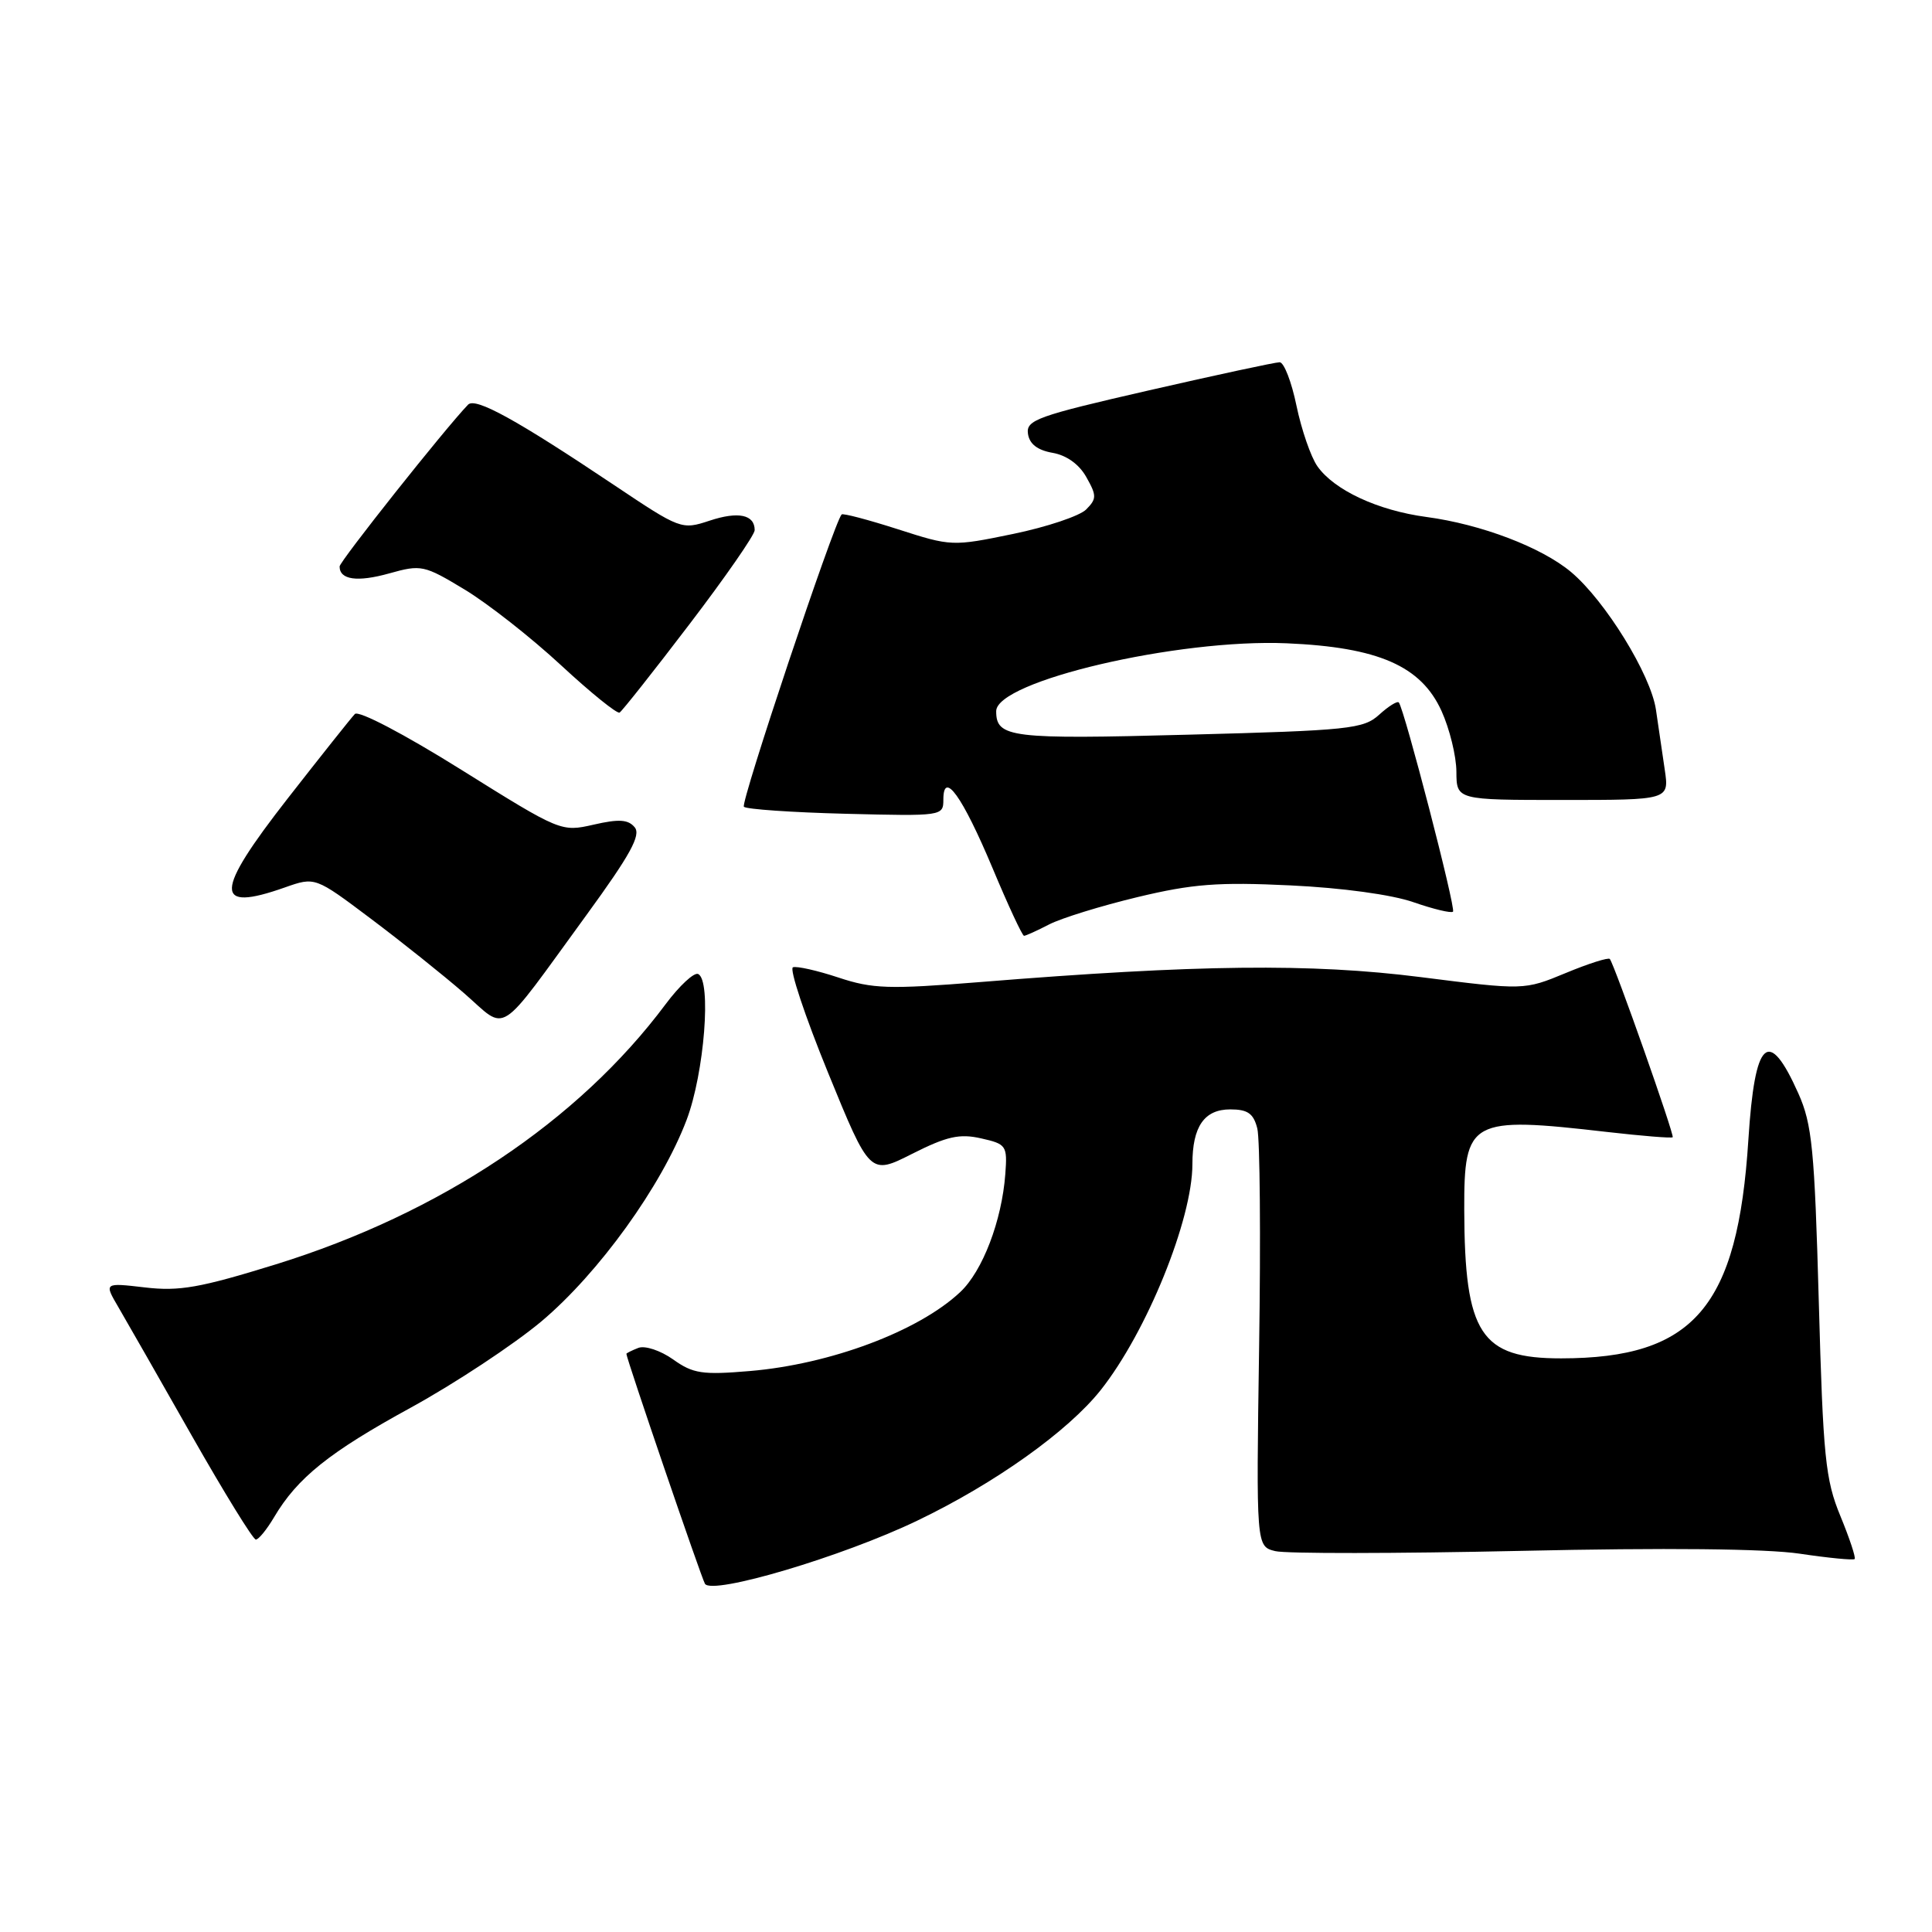 <?xml version="1.0" encoding="UTF-8" standalone="no"?>
<!DOCTYPE svg PUBLIC "-//W3C//DTD SVG 1.1//EN" "http://www.w3.org/Graphics/SVG/1.1/DTD/svg11.dtd" >
<svg xmlns="http://www.w3.org/2000/svg" xmlns:xlink="http://www.w3.org/1999/xlink" version="1.1" viewBox="0 0 256 256">
 <g >
 <path fill="currentColor"
d=" M 121.55 201.49 C 131.81 196.57 141.52 189.65 145.85 184.19 C 151.95 176.49 158.00 161.58 158.00 154.25 C 158.00 149.27 159.57 147.00 163.02 147.00 C 165.33 147.00 166.10 147.54 166.60 149.53 C 166.95 150.93 167.06 163.95 166.84 178.48 C 166.45 204.90 166.45 204.90 168.97 205.53 C 170.35 205.88 184.99 205.86 201.49 205.50 C 220.64 205.07 234.02 205.21 238.46 205.87 C 242.29 206.44 245.57 206.76 245.75 206.58 C 245.93 206.41 245.08 203.84 243.86 200.88 C 241.87 196.06 241.57 193.09 241.00 172.50 C 240.44 152.26 240.11 148.95 238.29 144.88 C 234.33 136.01 232.52 137.68 231.67 151.00 C 230.26 173.21 224.46 179.98 206.86 179.99 C 196.19 180.00 194.07 176.76 194.02 160.32 C 193.99 148.34 194.79 147.90 212.94 149.99 C 217.58 150.52 221.50 150.84 221.64 150.69 C 221.90 150.43 213.96 127.90 213.31 127.07 C 213.13 126.84 210.50 127.67 207.47 128.93 C 201.96 131.21 201.96 131.21 188.23 129.47 C 173.69 127.63 158.69 127.80 129.85 130.13 C 117.77 131.10 115.62 131.03 111.10 129.53 C 108.29 128.60 105.58 127.99 105.07 128.17 C 104.57 128.35 106.65 134.62 109.71 142.11 C 115.27 155.72 115.27 155.72 120.88 152.88 C 125.46 150.57 127.15 150.19 130.00 150.84 C 133.35 151.59 133.49 151.80 133.21 155.56 C 132.75 161.75 130.20 168.44 127.22 171.22 C 121.70 176.40 110.03 180.77 99.35 181.67 C 93.07 182.20 91.83 182.02 89.19 180.13 C 87.52 178.95 85.47 178.27 84.59 178.60 C 83.72 178.94 83.00 179.30 83.00 179.39 C 83.00 180.01 92.94 209.09 93.41 209.86 C 94.36 211.39 111.66 206.25 121.55 201.49 Z  M 36.31 201.05 C 39.40 195.82 43.62 192.43 54.45 186.51 C 60.28 183.31 68.06 178.17 71.74 175.09 C 79.34 168.69 87.66 157.16 90.98 148.39 C 93.33 142.19 94.30 129.85 92.50 129.06 C 91.96 128.82 90.02 130.62 88.20 133.06 C 76.63 148.57 58.33 160.78 36.56 167.53 C 26.51 170.64 23.76 171.13 19.20 170.59 C 13.78 169.96 13.78 169.96 15.70 173.23 C 16.75 175.03 21.13 182.69 25.42 190.25 C 29.72 197.81 33.53 204.00 33.90 204.00 C 34.27 204.00 35.35 202.67 36.31 201.05 Z  M 77.72 121.23 C 83.51 113.28 84.96 110.65 84.10 109.62 C 83.24 108.58 82.01 108.50 78.66 109.27 C 74.36 110.25 74.27 110.21 61.11 101.99 C 53.54 97.26 47.51 94.10 47.02 94.61 C 46.55 95.10 42.55 100.13 38.13 105.79 C 28.37 118.29 28.29 120.93 37.75 117.59 C 41.75 116.18 41.75 116.18 49.12 121.72 C 53.18 124.77 58.75 129.22 61.50 131.61 C 67.35 136.70 65.65 137.79 77.72 121.23 Z  M 139.02 122.49 C 140.63 121.66 145.90 120.03 150.73 118.87 C 158.02 117.12 161.43 116.86 171.00 117.32 C 177.81 117.64 184.46 118.55 187.30 119.55 C 189.95 120.47 192.30 121.03 192.53 120.80 C 192.94 120.39 186.08 93.95 185.35 93.08 C 185.15 92.85 183.98 93.58 182.75 94.70 C 180.67 96.59 178.78 96.79 157.43 97.35 C 133.91 97.98 132.00 97.75 132.00 94.24 C 132.00 90.25 156.09 84.62 170.50 85.24 C 182.63 85.76 188.30 88.24 191.01 94.21 C 192.08 96.57 192.97 100.19 192.98 102.25 C 193.00 106.00 193.00 106.00 207.09 106.00 C 221.18 106.00 221.18 106.00 220.59 102.00 C 220.26 99.80 219.74 96.21 219.42 94.03 C 218.73 89.38 212.72 79.63 208.19 75.81 C 204.29 72.53 196.27 69.47 189.00 68.50 C 182.56 67.64 176.78 64.94 174.56 61.78 C 173.69 60.54 172.45 56.93 171.79 53.76 C 171.14 50.59 170.13 48.00 169.56 48.00 C 168.98 48.00 161.18 49.68 152.22 51.73 C 137.46 55.11 135.95 55.65 136.21 57.47 C 136.40 58.83 137.47 59.65 139.46 60.00 C 141.32 60.32 143.00 61.52 143.95 63.23 C 145.33 65.67 145.32 66.10 143.92 67.51 C 143.06 68.37 138.70 69.83 134.24 70.75 C 126.21 72.41 126.03 72.40 118.98 70.13 C 115.05 68.87 111.69 67.98 111.52 68.17 C 110.51 69.24 98.08 106.41 98.57 106.90 C 98.89 107.23 104.97 107.65 112.08 107.83 C 124.83 108.15 125.00 108.13 125.00 105.96 C 125.00 101.99 127.51 105.49 131.51 115.01 C 133.58 119.96 135.46 124.00 135.69 124.00 C 135.91 124.00 137.42 123.32 139.02 122.49 Z  M 91.35 82.72 C 96.11 76.48 100.00 70.87 100.00 70.25 C 100.00 68.19 97.84 67.73 94.03 68.99 C 90.32 70.22 90.15 70.15 81.38 64.28 C 68.42 55.60 62.99 52.61 62.02 53.62 C 59.00 56.75 45.00 74.39 45.00 75.06 C 45.00 76.83 47.35 77.16 51.57 75.98 C 55.81 74.79 56.19 74.87 61.57 78.12 C 64.65 79.98 70.39 84.49 74.33 88.14 C 78.27 91.79 81.77 94.62 82.10 94.42 C 82.43 94.22 86.60 88.96 91.35 82.72 Z "/>
</g>
</svg>